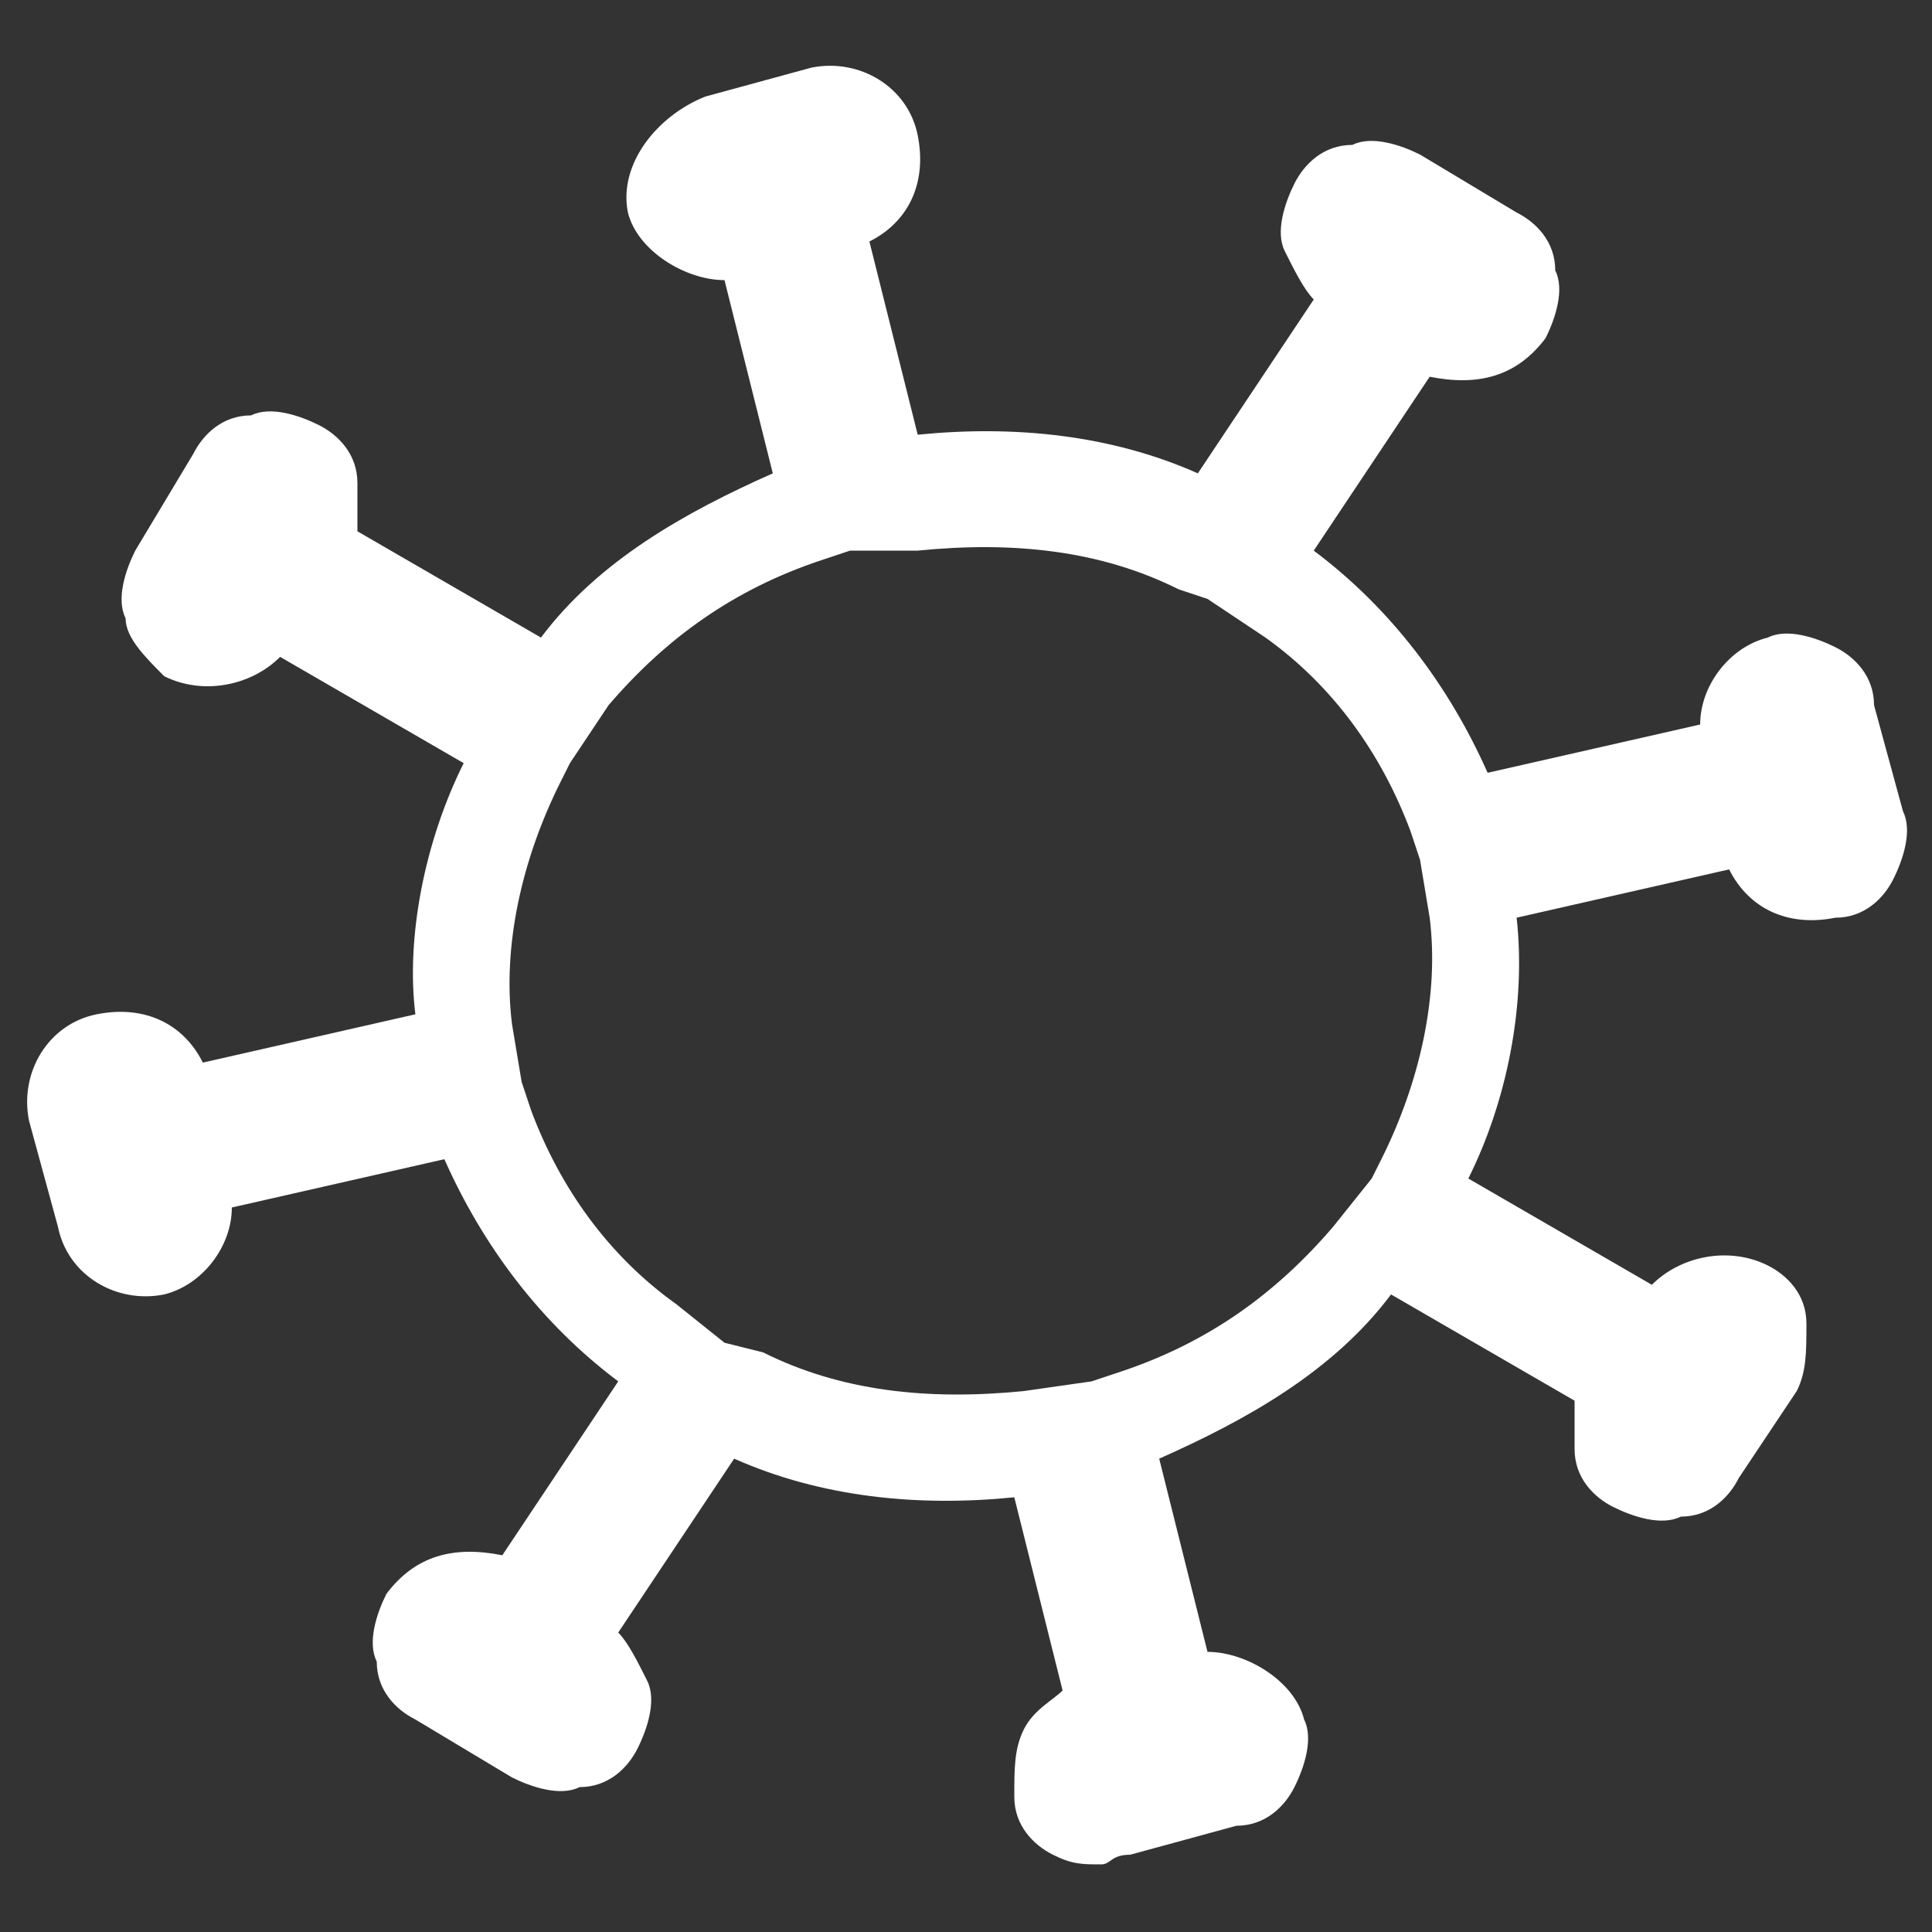 <?xml version="1.0" encoding="utf-8"?>
<!-- Generator: Adobe Illustrator 24.3.0, SVG Export Plug-In . SVG Version: 6.00 Build 0)  -->
<svg version="1.1" id="Layer_1" xmlns="http://www.w3.org/2000/svg" xmlns:xlink="http://www.w3.org/1999/xlink" x="0px" y="0px"
	 viewBox="0 0 20 20" style="enable-background:new 0 0 20 20;" xml:space="preserve">
<rect x="0" y="0" width="20" height="20" fill="#333333" stroke="none"/>
<style type="text/css">
	.st0{fill:#FFFFFF;}
</style>
<g>
	<path class="st0" d="M11.4,19.3c-0.2,0-0.3,0-0.5-0.1c-0.2-0.1-0.4-0.3-0.4-0.6s0-0.5,0.1-0.7c0.1-0.2,0.3-0.3,0.4-0.4l-0.5-2
		c-1,0.1-2,0-2.9-0.4l-1.2,1.8c0.1,0.1,0.2,0.3,0.3,0.5c0.1,0.2,0,0.5-0.1,0.7c-0.1,0.2-0.3,0.4-0.6,0.4c-0.2,0.1-0.5,0-0.7-0.1
		l-1-0.6c-0.2-0.1-0.4-0.3-0.4-0.6c-0.1-0.2,0-0.5,0.1-0.7c0.3-0.4,0.7-0.5,1.2-0.4l1.2-1.8C5.6,13.7,5,12.9,4.6,12l-2.2,0.5
		c0,0.4-0.3,0.8-0.7,0.9c-0.5,0.1-1-0.2-1.1-0.7l-0.3-1.1c-0.1-0.5,0.2-1,0.7-1.1c0.5-0.1,0.9,0.1,1.1,0.5l2.2-0.5
		C4.2,9.7,4.4,8.7,4.8,7.9L2.9,6.8C2.6,7.1,2.1,7.2,1.7,7C1.5,6.8,1.3,6.6,1.3,6.4c-0.1-0.2,0-0.5,0.1-0.7L2,4.7
		c0.1-0.2,0.3-0.4,0.6-0.4c0.2-0.1,0.5,0,0.7,0.1C3.5,4.5,3.7,4.7,3.7,5c0,0.2,0,0.4,0,0.5l1.9,1.1C6.2,5.8,7.1,5.3,8,4.9l-0.5-2
		c-0.4,0-0.9-0.3-1-0.7C6.4,1.7,6.8,1.2,7.3,1l1.1-0.3c0.5-0.1,1,0.2,1.1,0.7C9.6,1.9,9.4,2.3,9,2.5l0.5,2c1-0.1,2,0,2.9,0.4
		l1.2-1.8c-0.1-0.1-0.2-0.3-0.3-0.5c-0.1-0.2,0-0.5,0.1-0.7c0.1-0.2,0.3-0.4,0.6-0.4c0.2-0.1,0.5,0,0.7,0.1l1,0.6
		c0.2,0.1,0.4,0.3,0.4,0.6c0.1,0.2,0,0.5-0.1,0.7c-0.3,0.4-0.7,0.5-1.2,0.4l-1.2,1.8C14.4,6.3,15,7.1,15.4,8l2.2-0.5
		c0-0.4,0.3-0.8,0.7-0.9c0.2-0.1,0.5,0,0.7,0.1c0.2,0.1,0.4,0.3,0.4,0.6l0.3,1.1c0.1,0.2,0,0.5-0.1,0.7c-0.1,0.2-0.3,0.4-0.6,0.4
		c-0.5,0.1-0.9-0.1-1.1-0.5l-2.2,0.5c0.1,0.9-0.1,1.9-0.5,2.7l1.9,1.1c0.3-0.3,0.8-0.4,1.2-0.2c0.2,0.1,0.4,0.3,0.4,0.6
		s0,0.5-0.1,0.7L18,15.3c-0.1,0.2-0.3,0.4-0.6,0.4c-0.2,0.1-0.5,0-0.7-0.1c-0.2-0.1-0.4-0.3-0.4-0.6c0-0.2,0-0.4,0-0.5l-1.9-1.1
		c-0.6,0.8-1.5,1.3-2.4,1.7l0.5,2c0.4,0,0.9,0.3,1,0.7c0.1,0.2,0,0.5-0.1,0.7c-0.1,0.2-0.3,0.4-0.6,0.4l-1.1,0.3
		C11.5,19.2,11.5,19.3,11.4,19.3z M17.2,14.8L17.2,14.8L17.2,14.8L17.2,14.8z M7.5,13.9L7.9,14c0.8,0.4,1.7,0.5,2.7,0.4l0.7-0.1
		l0.3-0.1c0.9-0.3,1.6-0.8,2.2-1.5l0.4-0.5l0,0l0.1-0.2l0.4,0.2l-0.4-0.2c0.4-0.8,0.6-1.7,0.5-2.5l-0.1-0.6l-0.1-0.3
		c-0.3-0.8-0.8-1.5-1.5-2l-0.6-0.4l-0.3-0.1c-0.8-0.4-1.7-0.5-2.7-0.4L8.8,5.7L8.5,5.8C7.6,6.1,6.9,6.6,6.3,7.3L5.9,7.9L5.8,8.1
		c-0.4,0.8-0.6,1.7-0.5,2.5l0.1,0.6l0.1,0.3c0.3,0.8,0.8,1.5,1.5,2L7.5,13.9z M8.5,1.3l0.1,0.4L8.5,1.3z"/>
</g>
</svg>
